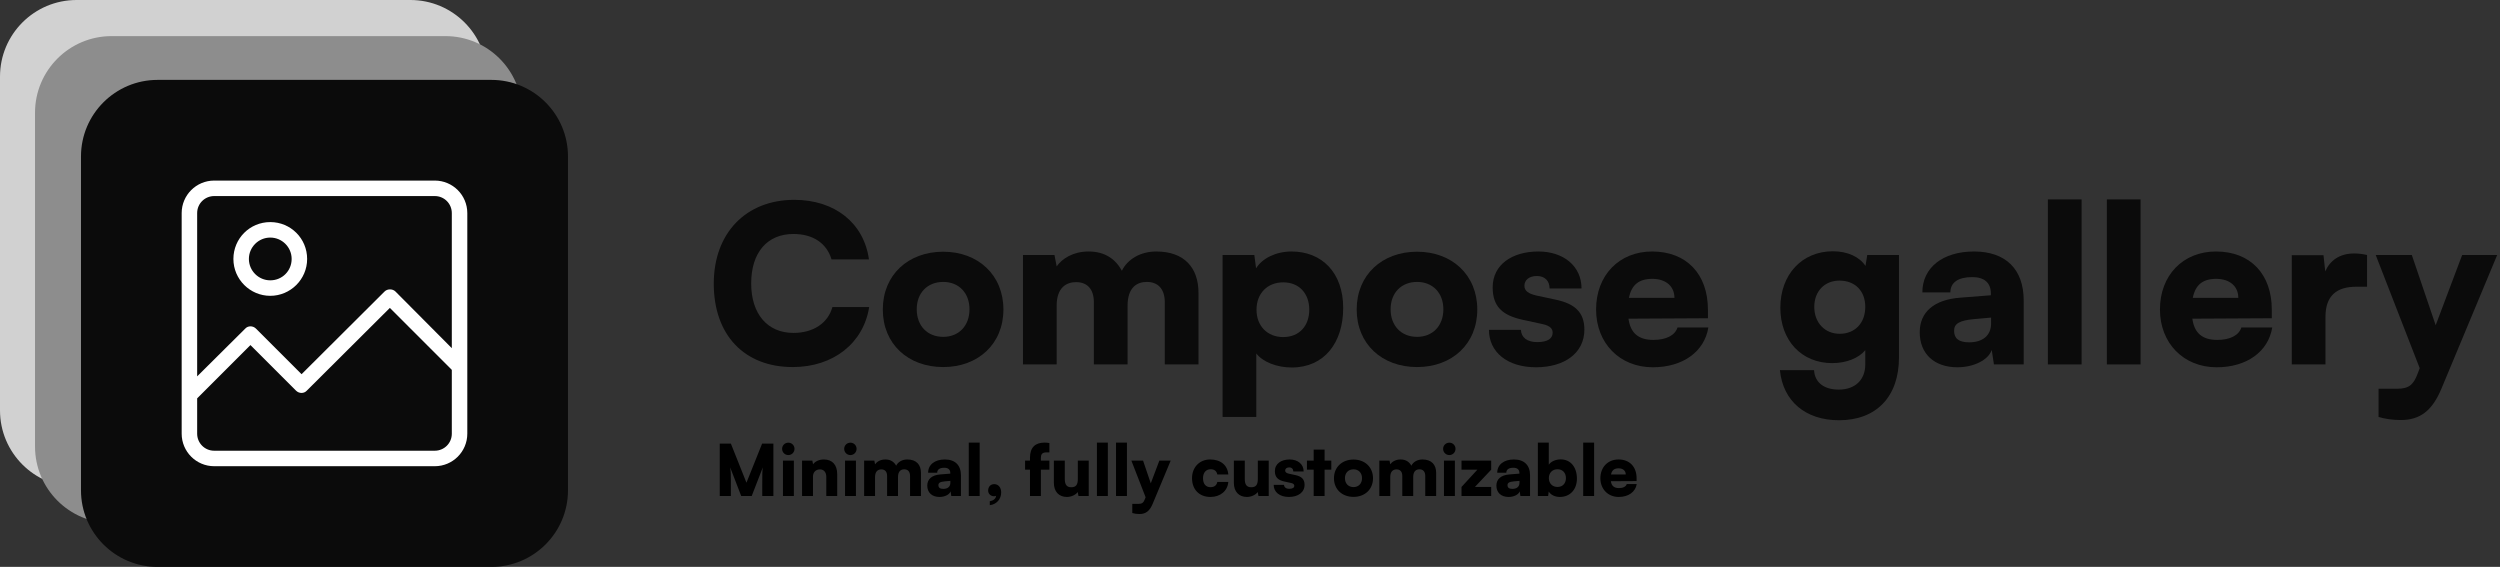 <svg width="882" height="200" viewBox="0 0 882 200" fill="none" xmlns="http://www.w3.org/2000/svg">
<rect x="0" y="0" width="882" height="200" fill="#333333" stroke="none"/>
<path d="M0 27.027C0 12.1 12.1 0 27.027 0H144.788C159.714 0 171.815 12.1 171.815 27.027V144.788C171.815 159.714 159.714 171.815 144.788 171.815H27.027C12.1 171.815 0 159.714 0 144.788V27.027Z" fill="#D1D1D1"/>
<path d="M12.355 39.768C12.355 24.842 24.456 12.741 39.382 12.741H157.143C172.069 12.741 184.17 24.842 184.17 39.768V157.529C184.17 172.456 172.069 184.556 157.143 184.556H39.382C24.456 184.556 12.355 172.456 12.355 157.529V39.768Z" fill="#8D8D8D"/>
<path d="M28.571 55.212C28.571 40.286 40.672 28.185 55.599 28.185H173.359C188.286 28.185 200.386 40.286 200.386 55.212V172.973C200.386 187.9 188.286 200 173.359 200H55.599C40.672 200 28.571 187.9 28.571 172.973V55.212Z" fill="#0B0B0B"/>
<path d="M153.389 63.706H75.569C69.23 63.706 64.093 68.844 64.093 75.183V153.003C64.093 159.342 69.23 164.479 75.569 164.479H153.389C159.728 164.479 164.865 159.342 164.865 153.003V75.183C164.865 68.844 159.728 63.706 153.389 63.706ZM159.4 153.003C159.4 156.391 156.668 159.014 153.389 159.014H75.569C72.181 159.014 69.558 156.281 69.558 153.003V140.543L88.357 121.743L104.424 137.81C105.516 138.903 107.265 138.903 108.249 137.81L137.541 108.628L159.4 130.487V153.003ZM159.4 122.836L139.508 102.835C138.524 101.851 136.666 101.851 135.683 102.835L106.391 132.017L90.324 115.951C89.231 114.858 87.482 114.858 86.499 115.951L69.558 132.782V75.183C69.558 71.795 72.29 69.171 75.569 69.171H153.389C156.777 69.171 159.4 71.904 159.4 75.183V122.836ZM95.352 78.352C88.138 78.352 82.345 84.145 82.345 91.359C82.345 98.572 88.248 104.365 95.352 104.365C102.456 104.365 108.358 98.572 108.358 91.359C108.358 84.145 102.565 78.352 95.352 78.352ZM95.352 98.9C91.198 98.9 87.81 95.512 87.81 91.359C87.81 87.206 91.198 83.817 95.352 83.817C99.505 83.817 102.893 87.206 102.893 91.359C102.893 95.512 99.614 98.9 95.352 98.9Z" fill="white"/>
<path d="M279.691 129.498C262.548 129.498 251.815 118.147 251.815 100.077C251.815 82.239 263.166 70.502 280.232 70.502C294.517 70.502 304.788 78.687 306.564 91.506H293.359C291.66 85.791 286.795 82.548 279.923 82.548C270.656 82.548 265.019 89.112 265.019 100C265.019 110.734 270.734 117.452 279.923 117.452C286.95 117.452 292.124 113.977 293.668 108.34H306.641C304.633 121.081 293.977 129.498 279.691 129.498Z" fill="#0B0B0B"/>
<path d="M311.455 109.189C311.455 96.989 320.413 88.803 332.768 88.803C345.046 88.803 354.003 96.989 354.003 109.189C354.003 121.39 345.046 129.498 332.768 129.498C320.413 129.498 311.455 121.39 311.455 109.189ZM323.424 109.112C323.424 114.981 327.208 118.842 332.768 118.842C338.251 118.842 342.034 114.981 342.034 109.112C342.034 103.321 338.251 99.46 332.768 99.46C327.208 99.46 323.424 103.321 323.424 109.112Z" fill="#0B0B0B"/>
<path d="M372.79 128.571H360.898V89.961H372.017L372.79 93.977C374.72 91.274 378.504 88.726 384.064 88.726C389.855 88.726 393.562 91.429 395.801 95.521C397.809 91.429 402.365 88.726 407.925 88.726C417.886 88.726 422.828 94.517 422.828 103.321V128.571H410.936V106.641C410.936 101.776 408.388 99.46 404.604 99.46C401.207 99.46 397.809 101.313 397.809 107.876V128.571H385.917V106.641C385.917 101.853 383.446 99.537 379.662 99.537C376.264 99.537 372.79 101.39 372.79 107.876V128.571Z" fill="#0B0B0B"/>
<path d="M431.331 147.104V89.961H442.528L443.146 94.672C445.308 91.12 450.173 88.726 455.655 88.726C466.389 88.726 473.879 96.216 473.879 108.649C473.879 120.849 467.238 129.653 455.732 129.653C450.404 129.653 445.462 127.645 443.223 124.71V147.104H431.331ZM443.3 109.266C443.3 115.058 447.161 118.919 452.721 118.919C458.358 118.919 461.91 114.981 461.91 109.266C461.91 103.552 458.358 99.614 452.721 99.614C447.161 99.614 443.3 103.475 443.3 109.266Z" fill="#0B0B0B"/>
<path d="M478.64 109.189C478.64 96.989 487.597 88.803 499.952 88.803C512.23 88.803 521.188 96.989 521.188 109.189C521.188 121.39 512.23 129.498 499.952 129.498C487.597 129.498 478.64 121.39 478.64 109.189ZM490.609 109.112C490.609 114.981 494.392 118.842 499.952 118.842C505.435 118.842 509.219 114.981 509.219 109.112C509.219 103.321 505.435 99.46 499.952 99.46C494.392 99.46 490.609 103.321 490.609 109.112Z" fill="#0B0B0B"/>
<path d="M525.302 116.371H536.576C536.731 119.073 538.739 120.695 542.368 120.695C546.074 120.695 547.773 119.382 547.773 117.375C547.773 116.216 547.156 114.981 544.298 114.363L537.194 112.819C530.09 111.274 526.615 108.185 526.615 101.39C526.615 93.359 533.488 88.726 542.754 88.726C551.712 88.726 557.966 93.977 557.966 101.776H546.692C546.692 99.151 545.071 97.375 542.213 97.375C539.511 97.375 537.812 98.764 537.812 100.849C537.812 102.626 539.279 103.629 541.982 104.247L549.163 105.792C555.495 107.182 558.97 110.116 558.97 116.293C558.97 124.556 551.943 129.575 541.905 129.575C531.712 129.575 525.302 124.17 525.302 116.371Z" fill="#0B0B0B"/>
<path d="M583.099 129.575C571.439 129.575 563.099 121.081 563.099 109.189C563.099 97.143 571.207 88.726 582.867 88.726C594.991 88.726 602.559 96.68 602.559 109.266V112.278L574.528 112.432C575.223 117.529 578.08 119.923 583.331 119.923C587.809 119.923 590.976 118.301 591.825 115.521H602.713C601.323 124.093 593.678 129.575 583.099 129.575ZM582.945 98.378C578.234 98.378 575.609 100.463 574.682 105.097H590.744C590.744 101.004 587.732 98.378 582.945 98.378Z" fill="#0B0B0B"/>
<path d="M628.106 108.571C628.106 96.834 635.751 88.649 646.639 88.649C651.89 88.649 656.06 90.656 658.145 93.822L658.763 89.961H669.96V126.1C669.96 139.923 662.006 148.263 648.801 148.263C636.987 148.263 629.033 141.544 627.952 130.579H639.998C640.23 134.904 643.473 137.452 648.724 137.452C654.438 137.452 658.068 134.054 658.068 128.571V123.552C655.751 126.332 651.427 128.108 646.407 128.108C635.597 128.108 628.106 120.154 628.106 108.571ZM640.075 108.263C640.075 113.822 643.782 117.761 649.033 117.761C654.438 117.761 658.068 113.977 658.068 108.263C658.068 102.626 654.438 98.996 648.956 98.996C643.705 98.996 640.075 102.78 640.075 108.263Z" fill="#0B0B0B"/>
<path d="M690.563 129.575C682.378 129.575 677.281 124.788 677.281 117.22C677.281 110.116 682.3 105.714 691.567 105.019L702.378 104.17V103.552C702.378 99.768 700.061 97.761 695.814 97.761C690.794 97.761 688.092 99.691 688.092 103.166H678.208C678.208 94.44 685.389 88.726 696.432 88.726C707.629 88.726 713.961 94.981 713.961 106.023V128.571H703.459L702.686 123.475C701.451 127.027 696.354 129.575 690.563 129.575ZM694.733 120.772C699.289 120.772 702.455 118.533 702.455 114.131V112.046L696.432 112.587C691.258 113.05 689.405 114.209 689.405 116.68C689.405 119.459 691.103 120.772 694.733 120.772Z" fill="#0B0B0B"/>
<path d="M734.382 128.571H722.49V70.347H734.382V128.571Z" fill="#0B0B0B"/>
<path d="M755.195 128.571H743.303V70.347H755.195V128.571Z" fill="#0B0B0B"/>
<path d="M782.031 129.575C770.371 129.575 762.031 121.081 762.031 109.189C762.031 97.143 770.139 88.726 781.8 88.726C793.923 88.726 801.491 96.68 801.491 109.266V112.278L773.46 112.432C774.155 117.529 777.012 119.923 782.263 119.923C786.742 119.923 789.908 118.301 790.757 115.521H801.645C800.255 124.093 792.61 129.575 782.031 129.575ZM781.877 98.378C777.166 98.378 774.541 100.463 773.614 105.097H789.676C789.676 101.004 786.664 98.378 781.877 98.378Z" fill="#0B0B0B"/>
<path d="M835.096 89.961V101.158H831.313C824.517 101.158 820.425 104.17 820.425 111.815V128.571H808.533V90.039H819.73L820.347 95.753C821.969 91.969 825.367 89.421 830.541 89.421C831.93 89.421 833.475 89.575 835.096 89.961Z" fill="#0B0B0B"/>
<path d="M839.152 147.104V137.143H845.716C849.732 137.143 851.43 135.907 852.975 131.737L853.67 129.884L838.149 89.961H850.89L859.307 114.749L868.65 89.961H881.006L861.392 136.988C858.149 144.865 853.824 148.185 847.029 148.185C844.172 148.185 841.469 147.799 839.152 147.104Z" fill="#0B0B0B"/>
<path d="M257.85 175H253.925V156.5H257.85L263.35 170.3L268.875 156.5H272.85V175H268.925V171.125C268.925 167.125 268.925 166.25 269.125 164.875L265.2 175H261.5L257.6 164.875C257.825 166.25 257.85 167.8 257.85 169.825V175ZM278.128 160.55C276.903 160.55 275.928 159.575 275.928 158.35C275.928 157.125 276.903 156.175 278.128 156.175C279.328 156.175 280.303 157.125 280.303 158.35C280.303 159.575 279.328 160.55 278.128 160.55ZM276.228 175V162.5H280.078V175H276.228ZM286.817 175H282.967V162.5H286.592L286.842 163.8C287.617 162.725 289.042 162.1 290.667 162.1C293.642 162.1 295.367 164 295.367 167.275V175H291.517V168.2C291.517 166.625 290.642 165.6 289.317 165.6C287.792 165.6 286.817 166.6 286.817 168.15V175ZM300.028 160.55C298.803 160.55 297.828 159.575 297.828 158.35C297.828 157.125 298.803 156.175 300.028 156.175C301.228 156.175 302.203 157.125 302.203 158.35C302.203 159.575 301.228 160.55 300.028 160.55ZM298.128 175V162.5H301.978V175H298.128ZM308.716 175H304.866V162.5H308.466L308.716 163.8C309.341 162.925 310.566 162.1 312.366 162.1C314.241 162.1 315.441 162.975 316.166 164.3C316.816 162.975 318.291 162.1 320.091 162.1C323.316 162.1 324.916 163.975 324.916 166.825V175H321.066V167.9C321.066 166.325 320.241 165.575 319.016 165.575C317.916 165.575 316.816 166.175 316.816 168.3V175H312.966V167.9C312.966 166.35 312.166 165.6 310.941 165.6C309.841 165.6 308.716 166.2 308.716 168.3V175ZM331.444 175.325C328.794 175.325 327.144 173.775 327.144 171.325C327.144 169.025 328.769 167.6 331.769 167.375L335.269 167.1V166.9C335.269 165.675 334.519 165.025 333.144 165.025C331.519 165.025 330.644 165.65 330.644 166.775H327.444C327.444 163.95 329.769 162.1 333.344 162.1C336.969 162.1 339.019 164.125 339.019 167.7V175H335.619L335.369 173.35C334.969 174.5 333.319 175.325 331.444 175.325ZM332.794 172.475C334.269 172.475 335.294 171.75 335.294 170.325V169.65L333.344 169.825C331.669 169.975 331.069 170.35 331.069 171.15C331.069 172.05 331.619 172.475 332.794 172.475ZM345.63 175H341.78V156.15H345.63V175ZM353.218 173.725C353.218 176.125 351.543 177.975 349.193 178.225V176.85C350.443 176.625 351.343 175.95 351.418 174.925C351.218 175.025 350.968 175.075 350.693 175.075C349.518 175.075 348.618 174.2 348.618 173.1C348.618 171.725 349.468 170.8 350.768 170.8C352.218 170.8 353.218 172 353.218 173.725ZM361.65 162.5H363.375V161.5C363.375 157.775 365.325 156.15 368.5 156.15C369.025 156.15 369.625 156.2 370.225 156.3V159.6H369.15C367.575 159.6 367.225 160.425 367.225 161.5V162.5H370.225V165.7H367.225V175H363.375V165.7H361.65V162.5ZM380.256 162.5H384.106V175H380.481L380.231 173.6C379.456 174.625 377.906 175.325 376.406 175.325C373.556 175.325 371.806 173.425 371.806 170.35V162.5H375.656V168.95C375.656 171 376.356 171.9 377.931 171.9C379.581 171.9 380.256 171.05 380.256 169V162.5ZM390.845 175H386.995V156.15H390.845V175ZM397.583 175H393.733V156.15H397.583V175ZM399.471 181V177.775H401.596C402.896 177.775 403.446 177.375 403.946 176.025L404.171 175.425L399.146 162.5H403.271L405.996 170.525L409.021 162.5H413.021L406.671 177.725C405.621 180.275 404.221 181.35 402.021 181.35C401.096 181.35 400.221 181.225 399.471 181ZM420.548 168.7C420.548 164.85 423.198 162.1 426.948 162.1C430.648 162.1 433.098 164.125 433.348 167.4H429.473C429.198 166.15 428.423 165.55 427.098 165.55C425.473 165.55 424.423 166.775 424.423 168.7C424.423 170.7 425.398 171.875 427.048 171.875C428.398 171.875 429.223 171.25 429.473 170.025H433.348C433.098 173.175 430.548 175.325 427.048 175.325C423.098 175.325 420.548 172.7 420.548 168.7ZM443.757 162.5H447.607V175H443.982L443.732 173.6C442.957 174.625 441.407 175.325 439.907 175.325C437.057 175.325 435.307 173.425 435.307 170.35V162.5H439.157V168.95C439.157 171 439.857 171.9 441.432 171.9C443.082 171.9 443.757 171.05 443.757 169V162.5ZM449.352 171.05H453.002C453.052 171.925 453.702 172.45 454.877 172.45C456.077 172.45 456.627 172.025 456.627 171.375C456.627 171 456.427 170.6 455.502 170.4L453.202 169.9C450.902 169.4 449.777 168.4 449.777 166.2C449.777 163.6 452.002 162.1 455.002 162.1C457.902 162.1 459.927 163.8 459.927 166.325H456.277C456.277 165.475 455.752 164.9 454.827 164.9C453.952 164.9 453.402 165.35 453.402 166.025C453.402 166.6 453.877 166.925 454.752 167.125L457.077 167.625C459.127 168.075 460.252 169.025 460.252 171.025C460.252 173.7 457.977 175.325 454.727 175.325C451.427 175.325 449.352 173.575 449.352 171.05ZM467.313 175H463.463V165.7H461.088V162.5H463.463V158.625H467.313V162.5H469.688V165.7H467.313V175ZM470.622 168.725C470.622 164.775 473.522 162.125 477.522 162.125C481.497 162.125 484.397 164.775 484.397 168.725C484.397 172.675 481.497 175.3 477.522 175.3C473.522 175.3 470.622 172.675 470.622 168.725ZM474.497 168.7C474.497 170.6 475.722 171.85 477.522 171.85C479.297 171.85 480.522 170.6 480.522 168.7C480.522 166.825 479.297 165.575 477.522 165.575C475.722 165.575 474.497 166.825 474.497 168.7ZM490.479 175H486.629V162.5H490.229L490.479 163.8C491.104 162.925 492.329 162.1 494.129 162.1C496.004 162.1 497.204 162.975 497.929 164.3C498.579 162.975 500.054 162.1 501.854 162.1C505.079 162.1 506.679 163.975 506.679 166.825V175H502.829V167.9C502.829 166.325 502.004 165.575 500.779 165.575C499.679 165.575 498.579 166.175 498.579 168.3V175H494.729V167.9C494.729 166.35 493.929 165.6 492.704 165.6C491.604 165.6 490.479 166.2 490.479 168.3V175ZM511.331 160.55C510.106 160.55 509.131 159.575 509.131 158.35C509.131 157.125 510.106 156.175 511.331 156.175C512.531 156.175 513.506 157.125 513.506 158.35C513.506 159.575 512.531 160.55 511.331 160.55ZM509.431 175V162.5H513.281V175H509.431ZM526.095 175H515.62V171.8L521.22 165.7H515.62V162.5H526.095V165.7L520.345 171.8H526.095V175ZM532.225 175.325C529.575 175.325 527.925 173.775 527.925 171.325C527.925 169.025 529.55 167.6 532.55 167.375L536.05 167.1V166.9C536.05 165.675 535.3 165.025 533.925 165.025C532.3 165.025 531.425 165.65 531.425 166.775H528.225C528.225 163.95 530.55 162.1 534.125 162.1C537.75 162.1 539.8 164.125 539.8 167.7V175H536.4L536.15 173.35C535.75 174.5 534.1 175.325 532.225 175.325ZM533.575 172.475C535.05 172.475 536.075 171.75 536.075 170.325V169.65L534.125 169.825C532.45 169.975 531.85 170.35 531.85 171.15C531.85 172.05 532.4 172.475 533.575 172.475ZM546.186 175H542.561V156.15H546.411V163.95C547.161 162.825 548.811 162.075 550.611 162.075C554.111 162.075 556.336 164.8 556.336 168.875C556.336 172.75 553.861 175.325 550.311 175.325C548.561 175.325 547.061 174.55 546.386 173.4L546.186 175ZM546.436 168.675C546.436 170.55 547.686 171.8 549.486 171.8C551.311 171.8 552.461 170.525 552.461 168.675C552.461 166.825 551.311 165.55 549.486 165.55C547.686 165.55 546.436 166.8 546.436 168.675ZM562.403 175H558.553V156.15H562.403V175ZM571.091 175.325C567.316 175.325 564.616 172.575 564.616 168.725C564.616 164.825 567.241 162.1 571.016 162.1C574.941 162.1 577.391 164.675 577.391 168.75V169.725L568.316 169.775C568.541 171.425 569.466 172.2 571.166 172.2C572.616 172.2 573.641 171.675 573.916 170.775H577.441C576.991 173.55 574.516 175.325 571.091 175.325ZM571.041 165.225C569.516 165.225 568.666 165.9 568.366 167.4H573.566C573.566 166.075 572.591 165.225 571.041 165.225Z" fill="black"/>
</svg>
